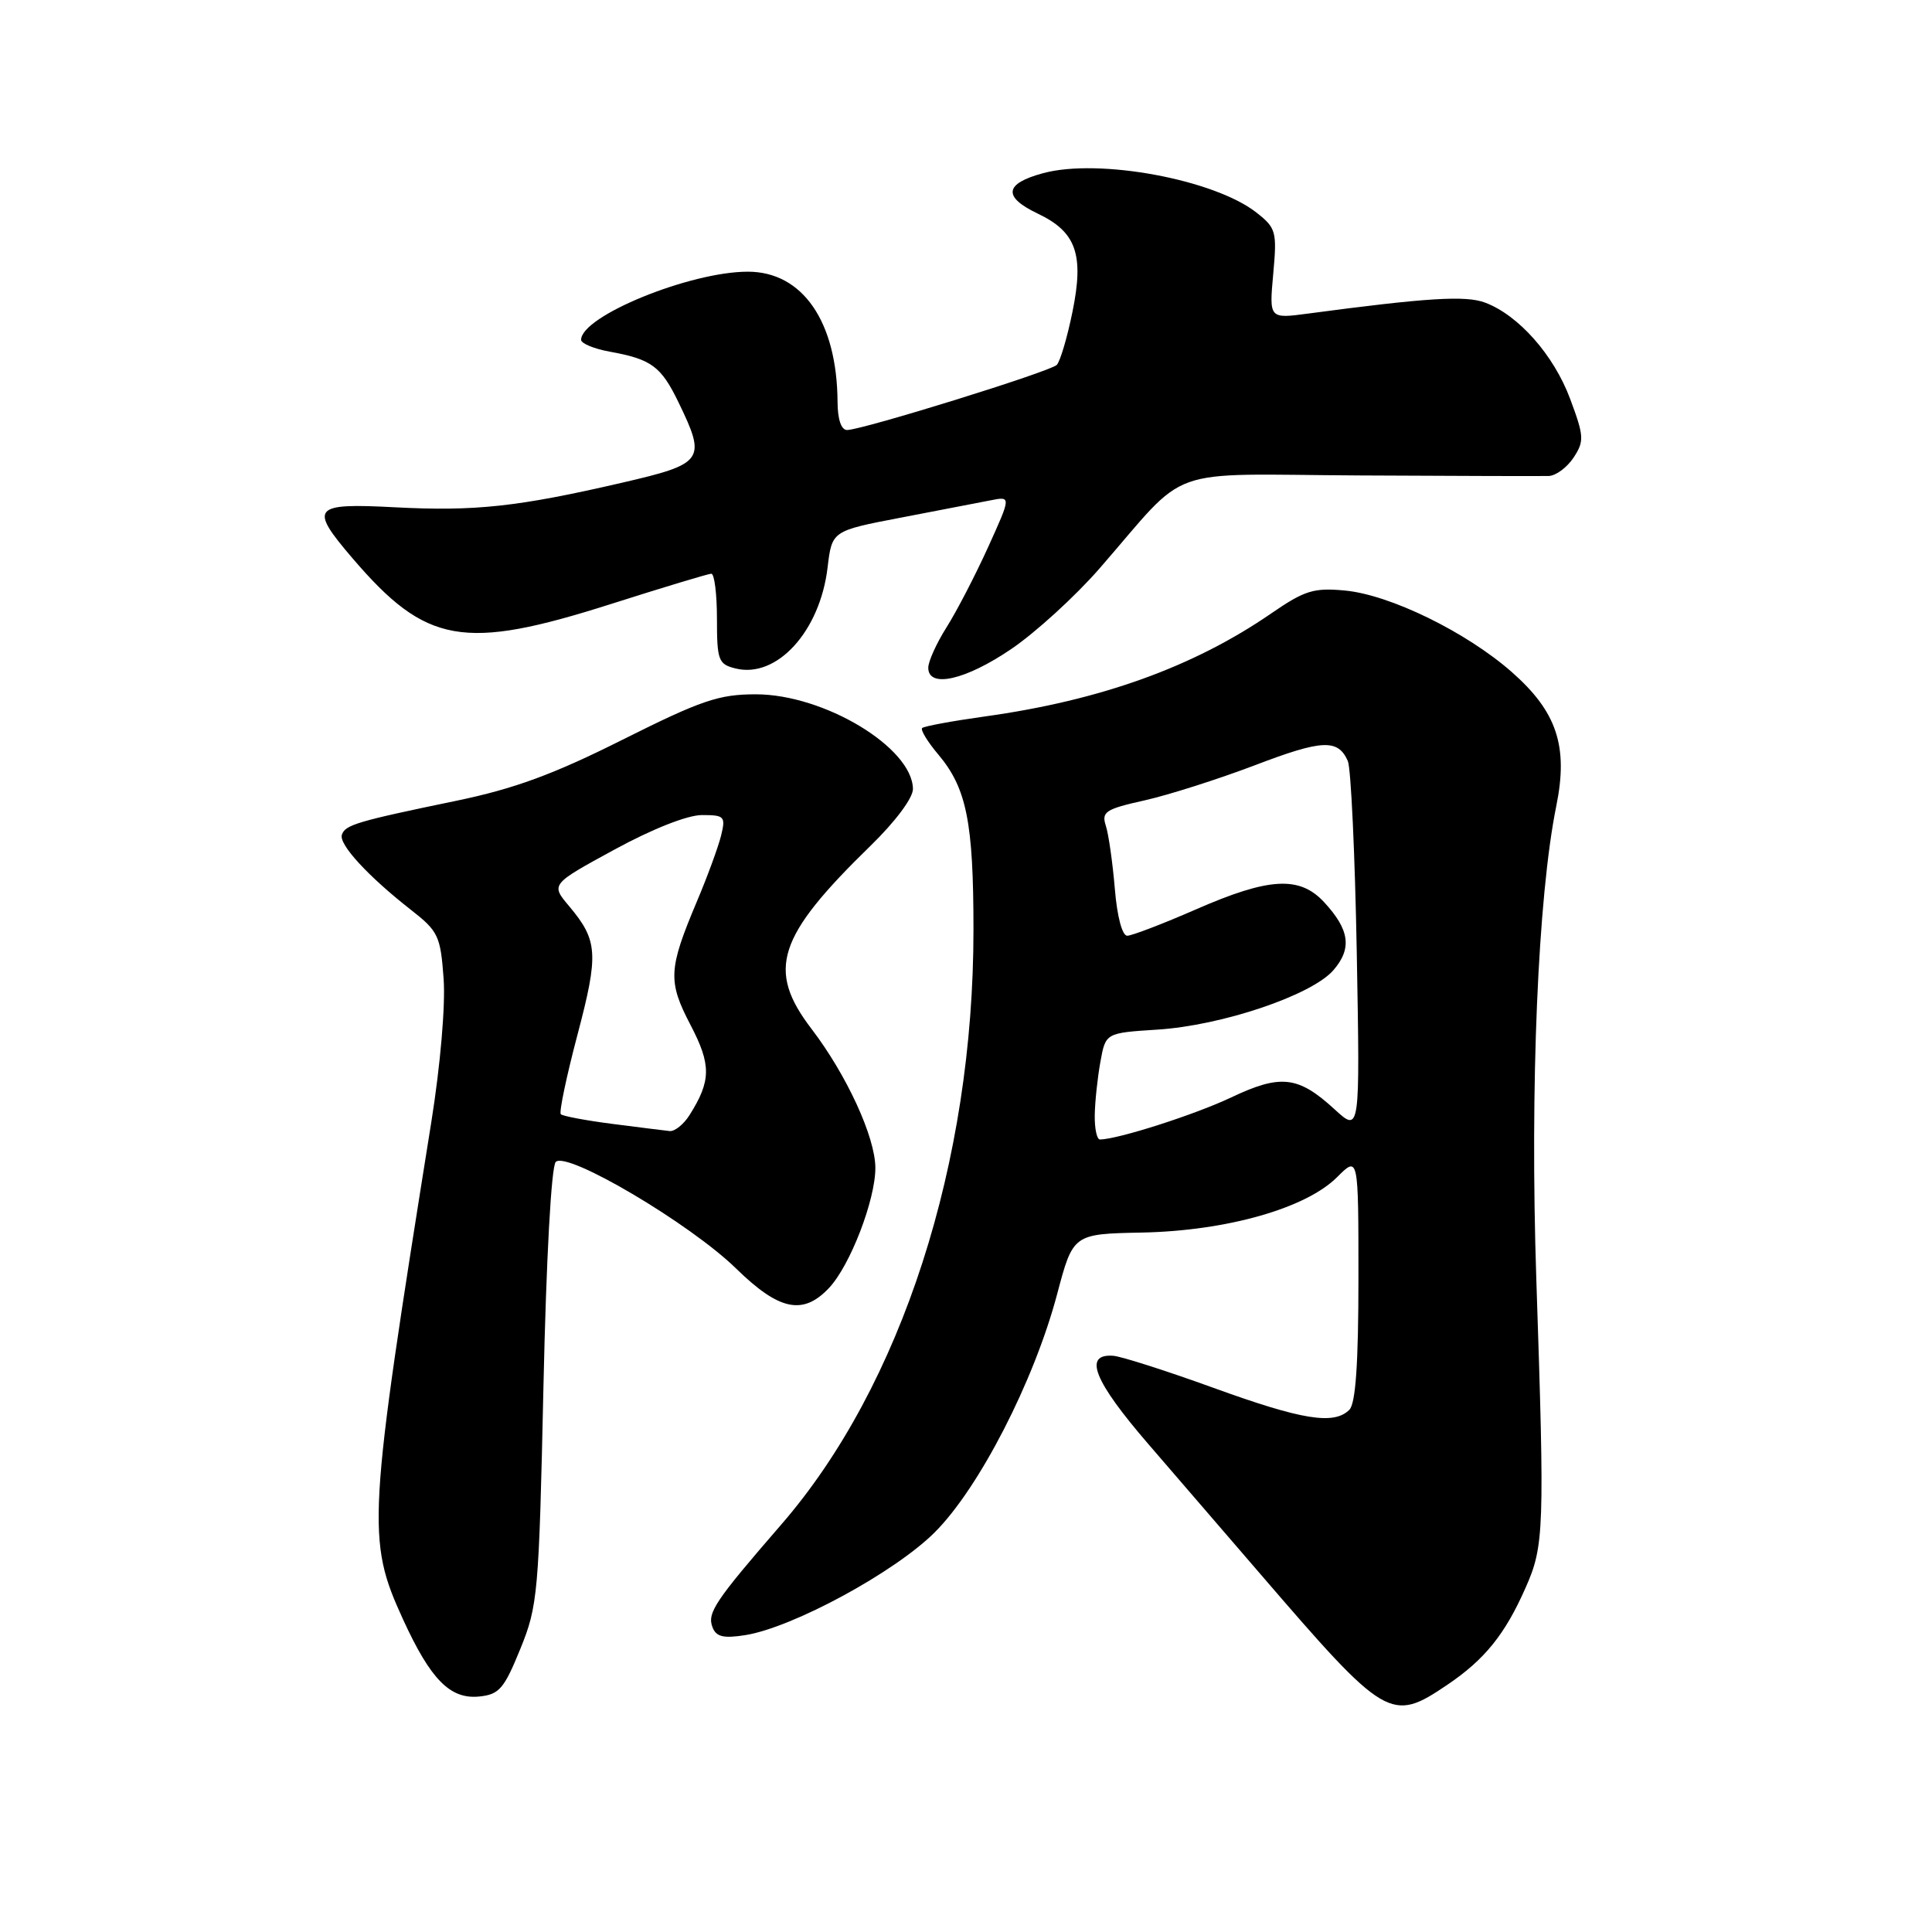 <?xml version="1.0" encoding="UTF-8" standalone="no"?>
<!DOCTYPE svg PUBLIC "-//W3C//DTD SVG 1.1//EN" "http://www.w3.org/Graphics/SVG/1.1/DTD/svg11.dtd" >
<svg xmlns="http://www.w3.org/2000/svg" xmlns:xlink="http://www.w3.org/1999/xlink" version="1.1" viewBox="0 0 256 256">
 <g >
 <path fill="currentColor"
d=" M 191.77 223.25 C 196.73 219.90 199.42 216.57 202.15 210.38 C 204.61 204.83 204.68 202.76 203.57 169.50 C 202.72 143.96 203.78 118.83 206.21 106.83 C 207.83 98.90 206.31 94.32 200.32 89.05 C 194.31 83.76 184.21 78.82 178.23 78.25 C 174.08 77.86 172.88 78.23 168.46 81.27 C 158.16 88.37 145.82 92.81 130.46 94.94 C 126.16 95.54 122.44 96.23 122.19 96.47 C 121.95 96.72 122.91 98.30 124.34 99.99 C 128.08 104.44 128.99 108.94 128.99 123.15 C 129.01 154.03 119.45 183.64 103.53 202.00 C 94.72 212.17 93.68 213.72 94.41 215.62 C 94.90 216.89 95.86 217.12 98.77 216.66 C 105.07 215.65 118.59 208.31 123.86 203.04 C 129.74 197.17 137.02 183.00 140.07 171.50 C 142.19 163.50 142.19 163.50 151.34 163.32 C 162.55 163.09 173.04 160.11 177.17 155.98 C 180.00 153.15 180.00 153.15 180.00 169.38 C 180.00 180.66 179.63 185.97 178.80 186.80 C 176.76 188.84 172.55 188.16 160.80 183.90 C 154.59 181.65 148.61 179.74 147.53 179.65 C 143.48 179.34 144.93 182.97 152.19 191.38 C 156.21 196.04 162.88 203.77 167.00 208.56 C 183.64 227.89 184.31 228.29 191.77 223.25 Z  M 68.94 218.50 C 71.27 212.78 71.41 211.18 72.01 183.73 C 72.38 166.78 73.05 154.55 73.64 153.96 C 75.12 152.48 91.46 162.15 97.53 168.08 C 103.25 173.67 106.41 174.33 109.87 170.64 C 112.66 167.66 116.00 158.99 115.99 154.74 C 115.98 150.68 112.19 142.44 107.55 136.36 C 101.54 128.50 102.95 124.14 115.39 112.03 C 118.65 108.85 120.99 105.72 120.97 104.53 C 120.88 99.04 109.19 92.00 100.15 92.00 C 95.25 92.00 92.93 92.79 82.50 98.01 C 73.33 102.61 68.15 104.51 60.50 106.10 C 47.30 108.83 45.73 109.30 45.30 110.61 C 44.87 111.88 48.79 116.13 54.44 120.55 C 58.08 123.39 58.37 124.01 58.78 129.67 C 59.04 133.18 58.35 141.17 57.16 148.62 C 48.68 201.67 48.55 203.96 53.41 214.59 C 57.06 222.55 59.64 225.17 63.47 224.80 C 66.15 224.53 66.78 223.80 68.94 218.50 Z  M 133.98 86.01 C 137.21 83.82 142.47 79.02 145.68 75.34 C 157.82 61.40 153.74 62.86 180.23 63.00 C 193.03 63.07 204.28 63.10 205.23 63.07 C 206.18 63.03 207.65 61.93 208.51 60.63 C 209.94 58.45 209.90 57.80 208.04 52.82 C 205.87 47.03 201.22 41.77 196.79 40.10 C 194.22 39.13 189.09 39.45 173.33 41.55 C 168.17 42.24 168.17 42.24 168.71 36.29 C 169.22 30.69 169.09 30.21 166.49 28.17 C 160.90 23.78 145.63 20.95 138.24 22.94 C 133.08 24.33 132.84 26.08 137.52 28.31 C 142.61 30.73 143.66 33.72 142.11 41.31 C 141.42 44.71 140.48 47.88 140.03 48.35 C 139.16 49.24 114.39 56.93 112.25 56.98 C 111.47 56.99 110.99 55.58 110.98 53.25 C 110.91 42.61 106.35 36.00 99.09 36.00 C 91.42 36.00 77.00 41.89 77.00 45.03 C 77.00 45.51 78.69 46.21 80.75 46.59 C 86.31 47.59 87.59 48.53 89.90 53.30 C 93.63 60.99 93.30 61.45 82.35 63.98 C 68.59 67.16 62.95 67.77 52.35 67.22 C 41.39 66.64 40.92 67.21 46.69 73.95 C 56.48 85.39 61.40 86.26 81.00 80.02 C 87.88 77.83 93.84 76.03 94.25 76.02 C 94.66 76.01 95.00 78.69 95.00 81.98 C 95.00 87.49 95.19 88.01 97.44 88.57 C 102.92 89.95 108.66 83.66 109.66 75.19 C 110.24 70.34 110.24 70.34 119.37 68.59 C 124.39 67.63 129.73 66.60 131.24 66.30 C 133.99 65.75 133.99 65.75 130.93 72.50 C 129.24 76.22 126.77 80.99 125.43 83.11 C 124.09 85.23 123.00 87.64 123.00 88.48 C 123.00 91.23 127.92 90.13 133.98 86.01 Z  M 145.06 147.75 C 145.09 145.96 145.43 142.78 145.81 140.69 C 146.50 136.87 146.50 136.87 153.35 136.43 C 161.91 135.89 173.78 131.88 176.67 128.57 C 179.18 125.68 178.84 123.20 175.44 119.53 C 172.20 116.04 168.16 116.26 158.49 120.49 C 154.10 122.41 149.99 123.98 149.37 123.99 C 148.70 124.00 148.02 121.45 147.72 117.75 C 147.43 114.31 146.90 110.57 146.53 109.42 C 145.93 107.57 146.47 107.21 151.68 106.05 C 154.88 105.33 161.43 103.24 166.25 101.41 C 175.20 97.99 177.28 97.89 178.59 100.83 C 179.01 101.75 179.54 113.21 179.78 126.29 C 180.21 150.08 180.21 150.08 176.85 147.00 C 172.02 142.57 169.71 142.30 163.15 145.41 C 158.32 147.70 148.18 150.95 145.75 150.99 C 145.34 150.99 145.03 149.54 145.06 147.75 Z  M 81.13 148.92 C 77.63 148.47 74.56 147.89 74.31 147.64 C 74.06 147.40 75.05 142.67 76.51 137.14 C 79.35 126.40 79.23 124.62 75.42 120.08 C 72.97 117.18 72.97 117.18 81.39 112.59 C 86.43 109.84 91.09 108.00 93.01 108.00 C 96.01 108.00 96.17 108.18 95.54 110.75 C 95.16 112.26 93.72 116.20 92.32 119.50 C 88.56 128.42 88.48 130.03 91.49 135.80 C 94.26 141.10 94.24 143.20 91.37 147.75 C 90.59 148.99 89.40 149.94 88.73 149.87 C 88.05 149.80 84.63 149.37 81.13 148.92 Z "/>
</g>
</svg>
